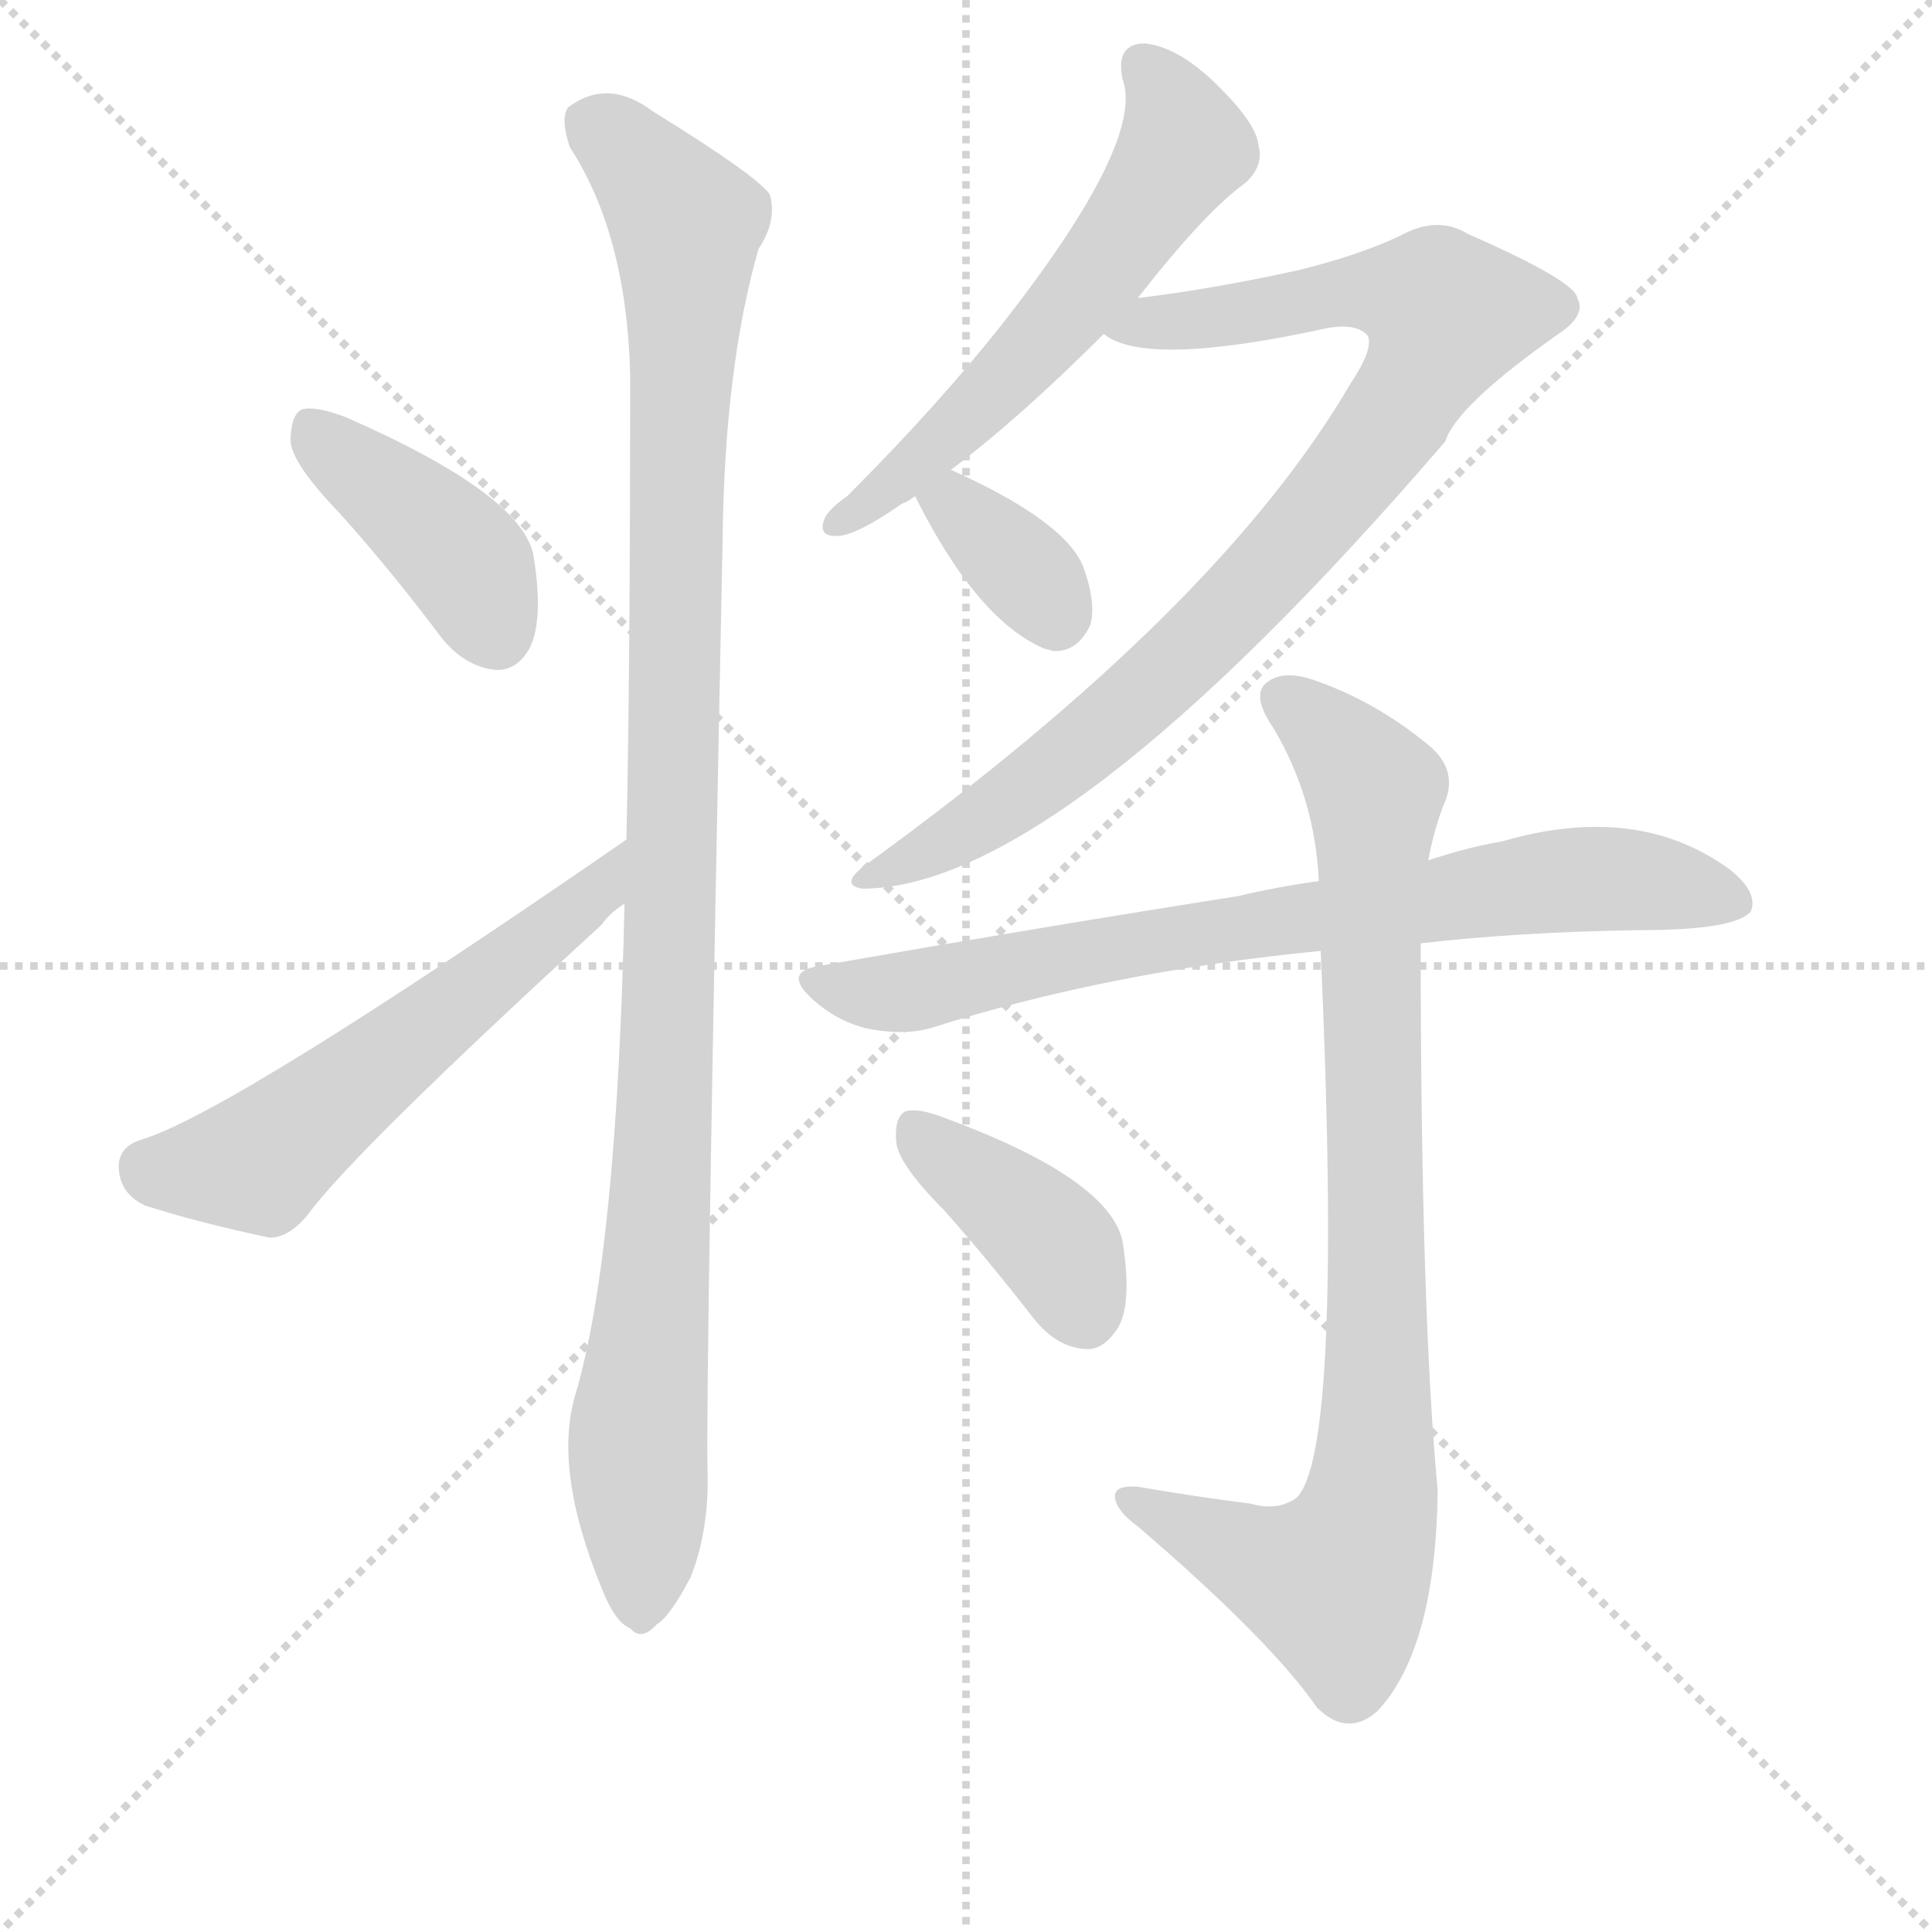 <svg version="1.1" viewBox="0 0 1024 1024" xmlns="http://www.w3.org/2000/svg">
  <g stroke="lightgray" stroke-dasharray="1,1" stroke-width="1" transform="scale(4, 4)">
    <line x1="0" y1="0" x2="256" y2="256"></line>
    <line x1="256" y1="0" x2="0" y2="256"></line>
    <line x1="128" y1="0" x2="128" y2="256"></line>
    <line x1="0" y1="128" x2="256" y2="128"></line>
  </g>
  <g transform="scale(1, -1) translate(0, -860)">
    <style type="text/css">
      
        @keyframes keyframes0 {
          from {
            stroke: blue;
            stroke-dashoffset: 407;
            stroke-width: 128;
          }
          57% {
            animation-timing-function: step-end;
            stroke: blue;
            stroke-dashoffset: 0;
            stroke-width: 128;
          }
          to {
            stroke: black;
            stroke-width: 1024;
          }
        }
        #make-me-a-hanzi-animation-0 {
          animation: keyframes0 0.581s both;
          animation-delay: 0s;
          animation-timing-function: linear;
        }
      
        @keyframes keyframes1 {
          from {
            stroke: blue;
            stroke-dashoffset: 560;
            stroke-width: 128;
          }
          65% {
            animation-timing-function: step-end;
            stroke: blue;
            stroke-dashoffset: 0;
            stroke-width: 128;
          }
          to {
            stroke: black;
            stroke-width: 1024;
          }
        }
        #make-me-a-hanzi-animation-1 {
          animation: keyframes1 0.706s both;
          animation-delay: 0.581s;
          animation-timing-function: linear;
        }
      
        @keyframes keyframes2 {
          from {
            stroke: blue;
            stroke-dashoffset: 1062;
            stroke-width: 128;
          }
          78% {
            animation-timing-function: step-end;
            stroke: blue;
            stroke-dashoffset: 0;
            stroke-width: 128;
          }
          to {
            stroke: black;
            stroke-width: 1024;
          }
        }
        #make-me-a-hanzi-animation-2 {
          animation: keyframes2 1.114s both;
          animation-delay: 1.287s;
          animation-timing-function: linear;
        }
      
        @keyframes keyframes3 {
          from {
            stroke: blue;
            stroke-dashoffset: 574;
            stroke-width: 128;
          }
          65% {
            animation-timing-function: step-end;
            stroke: blue;
            stroke-dashoffset: 0;
            stroke-width: 128;
          }
          to {
            stroke: black;
            stroke-width: 1024;
          }
        }
        #make-me-a-hanzi-animation-3 {
          animation: keyframes3 0.717s both;
          animation-delay: 2.401s;
          animation-timing-function: linear;
        }
      
        @keyframes keyframes4 {
          from {
            stroke: blue;
            stroke-dashoffset: 871;
            stroke-width: 128;
          }
          74% {
            animation-timing-function: step-end;
            stroke: blue;
            stroke-dashoffset: 0;
            stroke-width: 128;
          }
          to {
            stroke: black;
            stroke-width: 1024;
          }
        }
        #make-me-a-hanzi-animation-4 {
          animation: keyframes4 0.959s both;
          animation-delay: 3.118s;
          animation-timing-function: linear;
        }
      
        @keyframes keyframes5 {
          from {
            stroke: blue;
            stroke-dashoffset: 349;
            stroke-width: 128;
          }
          53% {
            animation-timing-function: step-end;
            stroke: blue;
            stroke-dashoffset: 0;
            stroke-width: 128;
          }
          to {
            stroke: black;
            stroke-width: 1024;
          }
        }
        #make-me-a-hanzi-animation-5 {
          animation: keyframes5 0.534s both;
          animation-delay: 4.077s;
          animation-timing-function: linear;
        }
      
        @keyframes keyframes6 {
          from {
            stroke: blue;
            stroke-dashoffset: 751;
            stroke-width: 128;
          }
          71% {
            animation-timing-function: step-end;
            stroke: blue;
            stroke-dashoffset: 0;
            stroke-width: 128;
          }
          to {
            stroke: black;
            stroke-width: 1024;
          }
        }
        #make-me-a-hanzi-animation-6 {
          animation: keyframes6 0.861s both;
          animation-delay: 4.611s;
          animation-timing-function: linear;
        }
      
        @keyframes keyframes7 {
          from {
            stroke: blue;
            stroke-dashoffset: 867;
            stroke-width: 128;
          }
          74% {
            animation-timing-function: step-end;
            stroke: blue;
            stroke-dashoffset: 0;
            stroke-width: 128;
          }
          to {
            stroke: black;
            stroke-width: 1024;
          }
        }
        #make-me-a-hanzi-animation-7 {
          animation: keyframes7 0.956s both;
          animation-delay: 5.472s;
          animation-timing-function: linear;
        }
      
        @keyframes keyframes8 {
          from {
            stroke: blue;
            stroke-dashoffset: 392;
            stroke-width: 128;
          }
          56% {
            animation-timing-function: step-end;
            stroke: blue;
            stroke-dashoffset: 0;
            stroke-width: 128;
          }
          to {
            stroke: black;
            stroke-width: 1024;
          }
        }
        #make-me-a-hanzi-animation-8 {
          animation: keyframes8 0.569s both;
          animation-delay: 6.428s;
          animation-timing-function: linear;
        }
      
    </style>
    
      <path d="M 180 588 Q 207 558 234 522 Q 246 507 262 505 Q 274 504 281 517 Q 288 532 283 564 Q 279 597 183 639 Q 167 645 160 643 Q 154 640 154 626 Q 155 614 180 588 Z" fill="lightgray"></path>
    
      <path d="M 332 415 Q 122 270 75 256 Q 62 252 63 240 Q 64 227 77 221 Q 105 212 143 204 Q 153 204 163 216 Q 187 249 319 370 Q 323 376 331 381 C 355 400 357 432 332 415 Z" fill="lightgray"></path>
    
      <path d="M 331 381 Q 327 195 305 121 Q 293 81 319 18 Q 326 0 334 -3 Q 340 -10 348 -1 Q 355 3 366 24 Q 376 49 375 81 Q 374 129 383 574 Q 384 665 402 728 Q 412 743 408 757 Q 401 767 346 801 Q 322 819 301 803 Q 297 797 302 782 Q 332 736 334 662 Q 334 503 332 415 L 331 381 Z" fill="lightgray"></path>
    
      <path d="M 603 702 Q 639 748 660 763 Q 670 772 667 783 Q 666 795 643 817 Q 624 835 607 837 Q 591 837 595 818 Q 607 785 531 688 Q 497 645 449 597 Q 439 590 437 585 Q 433 575 445 576 Q 455 577 478 593 Q 481 594 485 597 L 504 611 Q 540 638 585 683 L 603 702 Z" fill="lightgray"></path>
    
      <path d="M 585 683 Q 607 665 703 686 Q 719 689 725 682 Q 728 675 716 657 Q 646 537 458 401 Q 445 391 457 389 Q 562 389 766 626 Q 772 645 826 683 Q 841 693 836 702 Q 835 711 778 736 Q 762 746 742 735 Q 721 725 689 717 Q 644 707 603 702 C 573 698 557 694 585 683 Z" fill="lightgray"></path>
    
      <path d="M 485 597 Q 518 531 554 516 Q 555 516 558 515 Q 571 514 578 529 Q 581 541 574 560 Q 564 584 504 611 C 477 623 471 624 485 597 Z" fill="lightgray"></path>
    
      <path d="M 753 360 Q 804 366 869 367 Q 920 367 928 377 Q 932 387 917 399 Q 868 435 796 414 Q 778 411 757 404 L 699 393 Q 677 390 656 385 Q 554 369 434 348 Q 415 345 430 331 Q 443 319 459 315 Q 478 311 493 315 Q 587 345 700 356 L 753 360 Z" fill="lightgray"></path>
    
      <path d="M 663 63 Q 632 67 603 72 Q 590 73 591 66 Q 592 59 603 51 Q 673 -9 698 -45 Q 714 -61 730 -47 Q 761 -14 762 70 Q 753 166 753 360 L 757 404 Q 760 420 765 433 Q 774 452 756 466 Q 729 488 698 499 Q 679 506 670 497 Q 664 490 675 474 Q 697 437 699 393 L 700 356 Q 712 89 687 66 Q 677 59 663 63 Z" fill="lightgray"></path>
    
      <path d="M 500 219 Q 524 192 548 161 Q 560 146 575 145 Q 585 144 593 157 Q 600 170 595 202 Q 588 235 502 267 Q 487 273 480 271 Q 474 268 475 255 Q 476 243 500 219 Z" fill="lightgray"></path>
    
    
      <clipPath id="make-me-a-hanzi-clip-0">
        <path d="M 180 588 Q 207 558 234 522 Q 246 507 262 505 Q 274 504 281 517 Q 288 532 283 564 Q 279 597 183 639 Q 167 645 160 643 Q 154 640 154 626 Q 155 614 180 588 Z"></path>
      </clipPath>
      <path clip-path="url(#make-me-a-hanzi-clip-0)" d="M 165 635 L 246 563 L 263 524" fill="none" id="make-me-a-hanzi-animation-0" stroke-dasharray="279 558" stroke-linecap="round"></path>
    
      <clipPath id="make-me-a-hanzi-clip-1">
        <path d="M 332 415 Q 122 270 75 256 Q 62 252 63 240 Q 64 227 77 221 Q 105 212 143 204 Q 153 204 163 216 Q 187 249 319 370 Q 323 376 331 381 C 355 400 357 432 332 415 Z"></path>
      </clipPath>
      <path clip-path="url(#make-me-a-hanzi-clip-1)" d="M 77 242 L 89 238 L 137 244 L 288 367 L 301 371 L 322 398" fill="none" id="make-me-a-hanzi-animation-1" stroke-dasharray="432 864" stroke-linecap="round"></path>
    
      <clipPath id="make-me-a-hanzi-clip-2">
        <path d="M 331 381 Q 327 195 305 121 Q 293 81 319 18 Q 326 0 334 -3 Q 340 -10 348 -1 Q 355 3 366 24 Q 376 49 375 81 Q 374 129 383 574 Q 384 665 402 728 Q 412 743 408 757 Q 401 767 346 801 Q 322 819 301 803 Q 297 797 302 782 Q 332 736 334 662 Q 334 503 332 415 L 331 381 Z"></path>
      </clipPath>
      <path clip-path="url(#make-me-a-hanzi-clip-2)" d="M 313 796 L 364 742 L 355 319 L 338 97 L 339 11" fill="none" id="make-me-a-hanzi-animation-2" stroke-dasharray="934 1868" stroke-linecap="round"></path>
    
      <clipPath id="make-me-a-hanzi-clip-3">
        <path d="M 603 702 Q 639 748 660 763 Q 670 772 667 783 Q 666 795 643 817 Q 624 835 607 837 Q 591 837 595 818 Q 607 785 531 688 Q 497 645 449 597 Q 439 590 437 585 Q 433 575 445 576 Q 455 577 478 593 Q 481 594 485 597 L 504 611 Q 540 638 585 683 L 603 702 Z"></path>
      </clipPath>
      <path clip-path="url(#make-me-a-hanzi-clip-3)" d="M 606 824 L 627 789 L 618 766 L 541 667 L 445 584" fill="none" id="make-me-a-hanzi-animation-3" stroke-dasharray="446 892" stroke-linecap="round"></path>
    
      <clipPath id="make-me-a-hanzi-clip-4">
        <path d="M 585 683 Q 607 665 703 686 Q 719 689 725 682 Q 728 675 716 657 Q 646 537 458 401 Q 445 391 457 389 Q 562 389 766 626 Q 772 645 826 683 Q 841 693 836 702 Q 835 711 778 736 Q 762 746 742 735 Q 721 725 689 717 Q 644 707 603 702 C 573 698 557 694 585 683 Z"></path>
      </clipPath>
      <path clip-path="url(#make-me-a-hanzi-clip-4)" d="M 591 686 L 649 691 L 717 706 L 749 704 L 767 693 L 722 615 L 638 521 L 531 432 L 461 395" fill="none" id="make-me-a-hanzi-animation-4" stroke-dasharray="743 1486" stroke-linecap="round"></path>
    
      <clipPath id="make-me-a-hanzi-clip-5">
        <path d="M 485 597 Q 518 531 554 516 Q 555 516 558 515 Q 571 514 578 529 Q 581 541 574 560 Q 564 584 504 611 C 477 623 471 624 485 597 Z"></path>
      </clipPath>
      <path clip-path="url(#make-me-a-hanzi-clip-5)" d="M 496 592 L 508 592 L 549 551 L 560 531" fill="none" id="make-me-a-hanzi-animation-5" stroke-dasharray="221 442" stroke-linecap="round"></path>
    
      <clipPath id="make-me-a-hanzi-clip-6">
        <path d="M 753 360 Q 804 366 869 367 Q 920 367 928 377 Q 932 387 917 399 Q 868 435 796 414 Q 778 411 757 404 L 699 393 Q 677 390 656 385 Q 554 369 434 348 Q 415 345 430 331 Q 443 319 459 315 Q 478 311 493 315 Q 587 345 700 356 L 753 360 Z"></path>
      </clipPath>
      <path clip-path="url(#make-me-a-hanzi-clip-6)" d="M 432 340 L 484 335 L 638 366 L 811 392 L 865 394 L 920 382" fill="none" id="make-me-a-hanzi-animation-6" stroke-dasharray="623 1246" stroke-linecap="round"></path>
    
      <clipPath id="make-me-a-hanzi-clip-7">
        <path d="M 663 63 Q 632 67 603 72 Q 590 73 591 66 Q 592 59 603 51 Q 673 -9 698 -45 Q 714 -61 730 -47 Q 761 -14 762 70 Q 753 166 753 360 L 757 404 Q 760 420 765 433 Q 774 452 756 466 Q 729 488 698 499 Q 679 506 670 497 Q 664 490 675 474 Q 697 437 699 393 L 700 356 Q 712 89 687 66 Q 677 59 663 63 Z"></path>
      </clipPath>
      <path clip-path="url(#make-me-a-hanzi-clip-7)" d="M 680 490 L 714 461 L 729 437 L 726 61 L 708 21 L 672 30 L 599 65" fill="none" id="make-me-a-hanzi-animation-7" stroke-dasharray="739 1478" stroke-linecap="round"></path>
    
      <clipPath id="make-me-a-hanzi-clip-8">
        <path d="M 500 219 Q 524 192 548 161 Q 560 146 575 145 Q 585 144 593 157 Q 600 170 595 202 Q 588 235 502 267 Q 487 273 480 271 Q 474 268 475 255 Q 476 243 500 219 Z"></path>
      </clipPath>
      <path clip-path="url(#make-me-a-hanzi-clip-8)" d="M 485 263 L 554 206 L 575 165" fill="none" id="make-me-a-hanzi-animation-8" stroke-dasharray="264 528" stroke-linecap="round"></path>
    
  </g>
</svg>